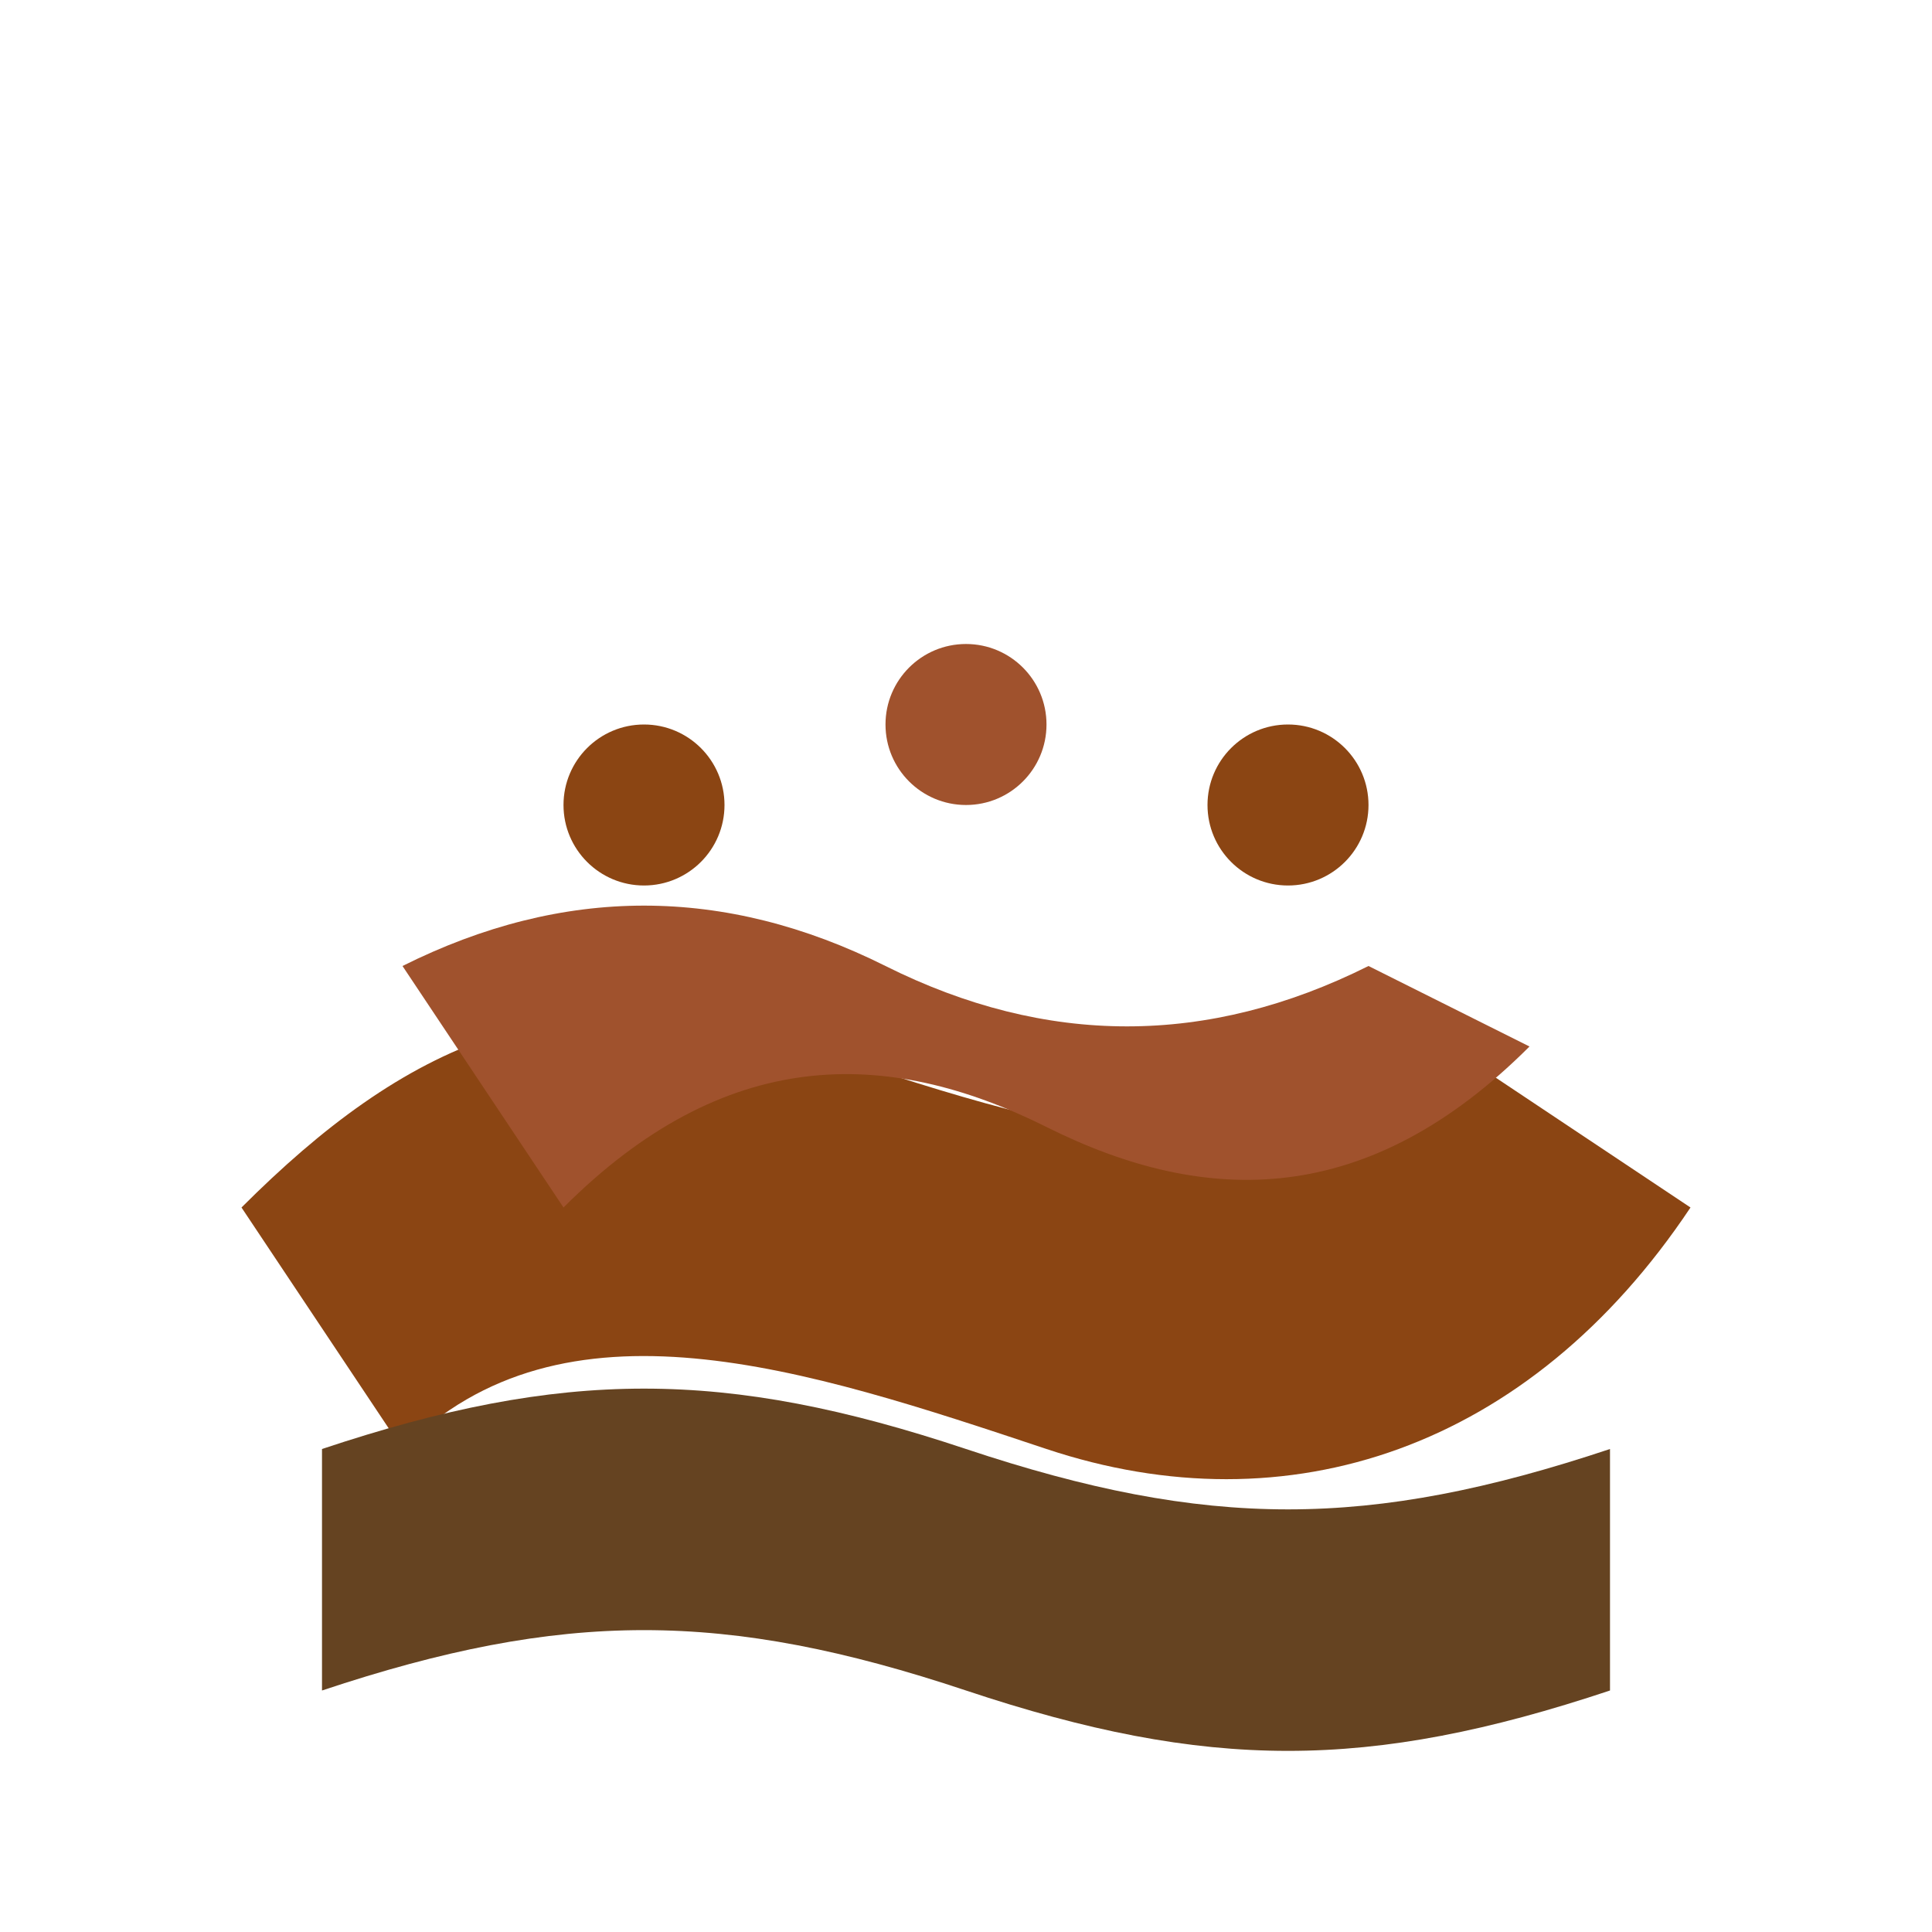<svg width="24" height="24" viewBox="0 0 24 24" fill="none" xmlns="http://www.w3.org/2000/svg">
  <path d="M3 15c2-2 4-3 7-2s6 2 8 0l3 2c-2 3-5 4-8 3s-6-2-8 0l-2-3z" fill="#8B4513"/>
  <path d="M5 12c2-1 4-1 6 0s4 1 6 0l2 1c-2 2-4 2-6 1s-4-1-6 1l-2-3z" fill="#A0522D"/>
  <path d="M4 18c3-1 5-1 8 0s5 1 8 0v3c-3 1-5 1-8 0s-5-1-8 0v-3z" fill="#654321"/>
  <circle cx="8" cy="10" r="1" fill="#8B4513"/>
  <circle cx="12" cy="9" r="1" fill="#A0522D"/>
  <circle cx="16" cy="10" r="1" fill="#8B4513"/>
  <title>Landslide Warning</title>
</svg>